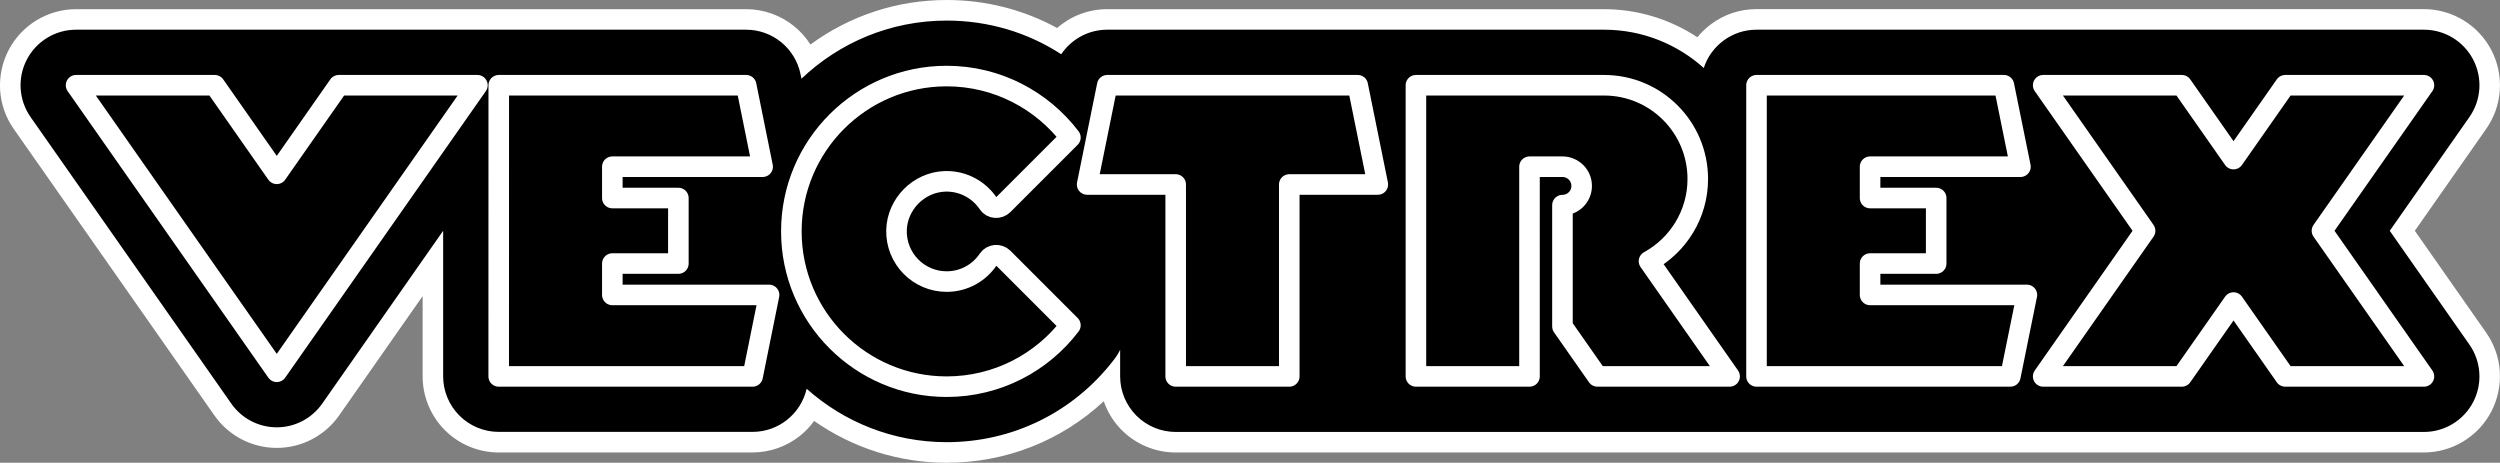 <?xml version="1.0" encoding="utf-8"?>
<!-- Generator: Adobe Illustrator 25.2.1, SVG Export Plug-In . SVG Version: 6.00 Build 0)  -->
<svg version="1.1" id="Layer_1" xmlns="http://www.w3.org/2000/svg" xmlns:xlink="http://www.w3.org/1999/xlink" x="0px" y="0px"
	 viewBox="0 0 3839 710.6" style="enable-background:new 0 0 3839 710.6;" xml:space="preserve">
<rect x="0" y="0" width="3839" height="710.6" fill="#808080" stroke="none"/>
<style type="text/css">
	.st0{fill:#333333;}
	.st1{fill:#111111;}
	.st2{fill:#204492;}
	.st3{fill:none;stroke:#FFFFFF;stroke-width:32.105;stroke-linecap:round;stroke-linejoin:round;stroke-miterlimit:8.347;}
	.st4{fill:#FFFFFF;}
	.st5{fill:none;stroke:#FFFFFF;stroke-width:31.577;stroke-linecap:round;stroke-linejoin:round;stroke-miterlimit:8.347;}
	.st6{fill:none;stroke:#000000;stroke-width:31.577;stroke-linecap:round;stroke-linejoin:round;stroke-miterlimit:8.347;}
	.st7{fill:#CCCCCC;}
</style>
<g>
	<g>
		<g>
			<path d="M1453.7,694.8c-75.5,0-148.5-25.2-207.9-71.3c-6.5,12.9-15.8,24.4-27.2,33.5c-17.8,14.2-40.2,22.1-63,22.1H765.8
				c-27,0-52.4-10.5-71.5-29.6c-19.1-19.1-29.6-44.5-29.6-71.5l0-173.4L507.7,628.9c-18.9,27-49.8,43.1-82.8,43.1
				c-32.9,0-63.9-16.1-82.8-43.1L34.1,188.8c-21.7-31-24.3-71.1-6.9-104.6C44.7,50.7,79,29.8,116.8,29.8h1028.9
				c41.3,0,78.1,25.4,93.4,62.6c60.6-49.6,135.8-76.6,214.5-76.6c61.2,0,120.4,16.1,172.3,46.7c19-20.7,45.8-32.6,74.3-32.6h762.9
				c53.4,0,104.9,17.4,147.3,49.4c17.9-30.2,50.6-49.4,86.8-49.4h1024.9c37.8,0,72.2,20.8,89.6,54.4c17.5,33.5,14.8,73.6-6.9,104.6
				L3689,354.4L3804.9,520c21.7,31,24.3,71.1,6.9,104.6c-17.5,33.5-51.8,54.4-89.6,54.4H1805.4c-27,0-52.4-10.5-71.5-29.6
				c-17.6-17.6-27.9-40.6-29.4-65.3C1640.3,654.8,1550.3,694.8,1453.7,694.8z"/>
			<path class="st4" d="M1453.7,31.6c63.8,0,124.4,18.2,175.9,51.7c15.5-23,41.6-37.7,70.7-37.7h762.9c58.8,0,112.5,22.3,153.1,58.8
				c11.1-34.1,43.2-58.8,81-58.8h653.1c27.8,0,371.8,0,371.8,0c31.8,0,60.9,17.7,75.6,45.9c14.7,28.2,12.5,62.2-5.8,88.3
				l-122.3,174.6L3792,529.1c18.2,26,20.5,60.1,5.8,88.3c-14.7,28.2-43.8,45.9-75.6,45.9H1805.4c-22.6,0-44.3-9-60.3-25
				c-16-16-25-37.7-25-60.3v-40.9c-2.8,5.8-6.3,11.3-10.5,16.5c-61.8,79.8-154.9,125.4-255.9,125.4c-82.5,0-157.8-31-215-82
				c-8.9,38.6-43.2,66.2-83,66.2H765.8c-22.6,0-44.3-9-60.3-25c-16-16-25-37.7-25-60.3l0-223.5L494.8,619.8
				c-16,22.8-42,36.4-69.8,36.4c-27.8,0-53.9-13.6-69.8-36.4L47,179.8c-18.2-26-20.5-60.1-5.8-88.3C55.9,63.3,85,45.6,116.8,45.6
				h1028.9c40.6,0,75.5,28.6,83.6,68.3l1.4,7C1288.8,65.6,1367.3,31.6,1453.7,31.6 M1453.7,0c-75.9,0-148.7,24-209.2,68.4
				c-6.7-10.5-15-20-24.7-27.9c-20.8-17-47.1-26.4-73.9-26.4H116.8c-21.4,0-42.3,5.9-60.6,17c-18.3,11.1-33.2,27-43,45.9
				c-9.9,19-14.3,40.3-13,61.6c1.4,21.3,8.6,41.9,20.9,59.4L329.3,638c21.8,31.2,57.6,49.8,95.7,49.8s73.9-18.6,95.7-49.8L649,454.7
				l0,123.3c0,15.4,3,30.5,8.9,44.7c5.9,14.2,14.4,27,25.3,37.9c10.9,10.9,23.7,19.4,37.9,25.3c14.2,5.9,29.3,8.9,44.7,8.9h389.8
				c26.4,0,52.2-9.1,72.8-25.5c8.3-6.6,15.6-14.4,21.8-22.9c59.4,41.6,130.3,64.2,203.4,64.2c90.9,0,176.1-33.8,241.3-94.4
				c0.8,2.2,1.6,4.3,2.5,6.5c5.9,14.2,14.4,27,25.3,37.9c10.9,10.9,23.7,19.4,37.9,25.3c14.2,5.9,29.3,8.9,44.7,8.9h1916.8
				c21.4,0,42.3-5.9,60.6-17c18.3-11.1,33.2-27,43-45.9c9.9-19,14.3-40.3,13-61.6c-1.4-21.3-8.6-41.9-20.9-59.4l-109.6-156.5
				l109.6-156.5c12.3-17.5,19.5-38,20.9-59.4c1.4-21.3-3.1-42.6-13-61.6c-9.9-19-24.7-34.8-43-45.9c-18.3-11.1-39.2-17-60.6-17
				h-371.8h-653.1c-25.2,0-49.1,7.9-69.3,22.8c-8,5.9-15.2,12.8-21.4,20.4c-42.4-28-92.1-43.1-143.5-43.1h-762.9
				c-28.6,0-55.8,10.5-76.8,28.9C1571.7,14.8,1513.6,0,1453.7,0L1453.7,0z"/>
		</g>
		<path class="st5" d="M1643.7,211.2l-103.2,103.2c0,0,0,0,0,0c-6.6,6.6-17.7,5.9-22.9-1.8c-14.3-21.3-39-35.1-66.8-34.1
			c-39.9,1.4-73,34.8-74.1,74.7c-1.2,43.5,33.7,79.2,77,79.2c26.6,0,50.1-13.5,63.9-34.1c5.2-7.7,16.3-8.6,22.9-2l9.6,9.6l93.6,93.6
			l0,0c-43.5,57.3-112.5,94.3-190,94.3c-131.7,0-238.5-106.8-238.5-238.5s106.8-238.5,238.5-238.5
			C1531.2,116.8,1600.1,153.9,1643.7,211.2L1643.7,211.2z"/>
	</g>
	<polygon class="st5" points="520.2,130.9 425,266.9 329.8,130.9 116.8,130.9 425,570.9 733.1,130.9 	"/>
	<polygon class="st5" points="940.3,452.9 940.3,404.7 1041.7,404.7 1041.7,304.1 940.3,304.1 940.3,256 1171.1,256 1145.8,130.9 
		940.3,130.9 920.9,130.9 765.9,130.9 765.8,578 930.8,578 940.3,578 1155.7,578 1181,452.9 	"/>
	<polygon class="st5" points="2871.7,404.7 2973.2,404.7 2973.2,304.1 2871.7,304.1 2871.7,256 3102.6,256 3077.2,130.9 
		2871.7,130.9 2852.3,130.9 2697.3,130.9 2697.3,578 2862.2,578 2871.7,578 3087.1,578 3112.5,452.9 2871.7,452.9 	"/>
	<polygon class="st5" points="3722.2,130.9 3509.2,130.9 3429.8,244.3 3350.4,130.9 3137.5,130.9 3294,354.4 3137.5,578 3350.4,578 
		3429.8,464.6 3509.2,578 3722.2,578 3565.6,354.4 	"/>
	<polygon class="st5" points="2084.9,130.9 1979.8,130.9 1925.2,130.9 1860,130.9 1805.4,130.9 1700.3,130.9 1669.4,283.3 
		1805.4,283.3 1805.4,578 1979.8,578 1979.8,283.3 2115.8,283.3 	"/>
	<path class="st5" d="M2348.7,256h50.6c16.3,0,29.5,13.2,29.5,29.5v0c0,16.3-13.2,29.5-29.5,29.5v186.3L2453,578h203l-123.8-176.9
		c44.6-24.4,74.9-71.8,74.9-126.3c0-79.5-64.4-143.9-143.9-143.9H2289h-71.5h-43.2l0,447.1h174.4V256"/>
</g>
</svg>
